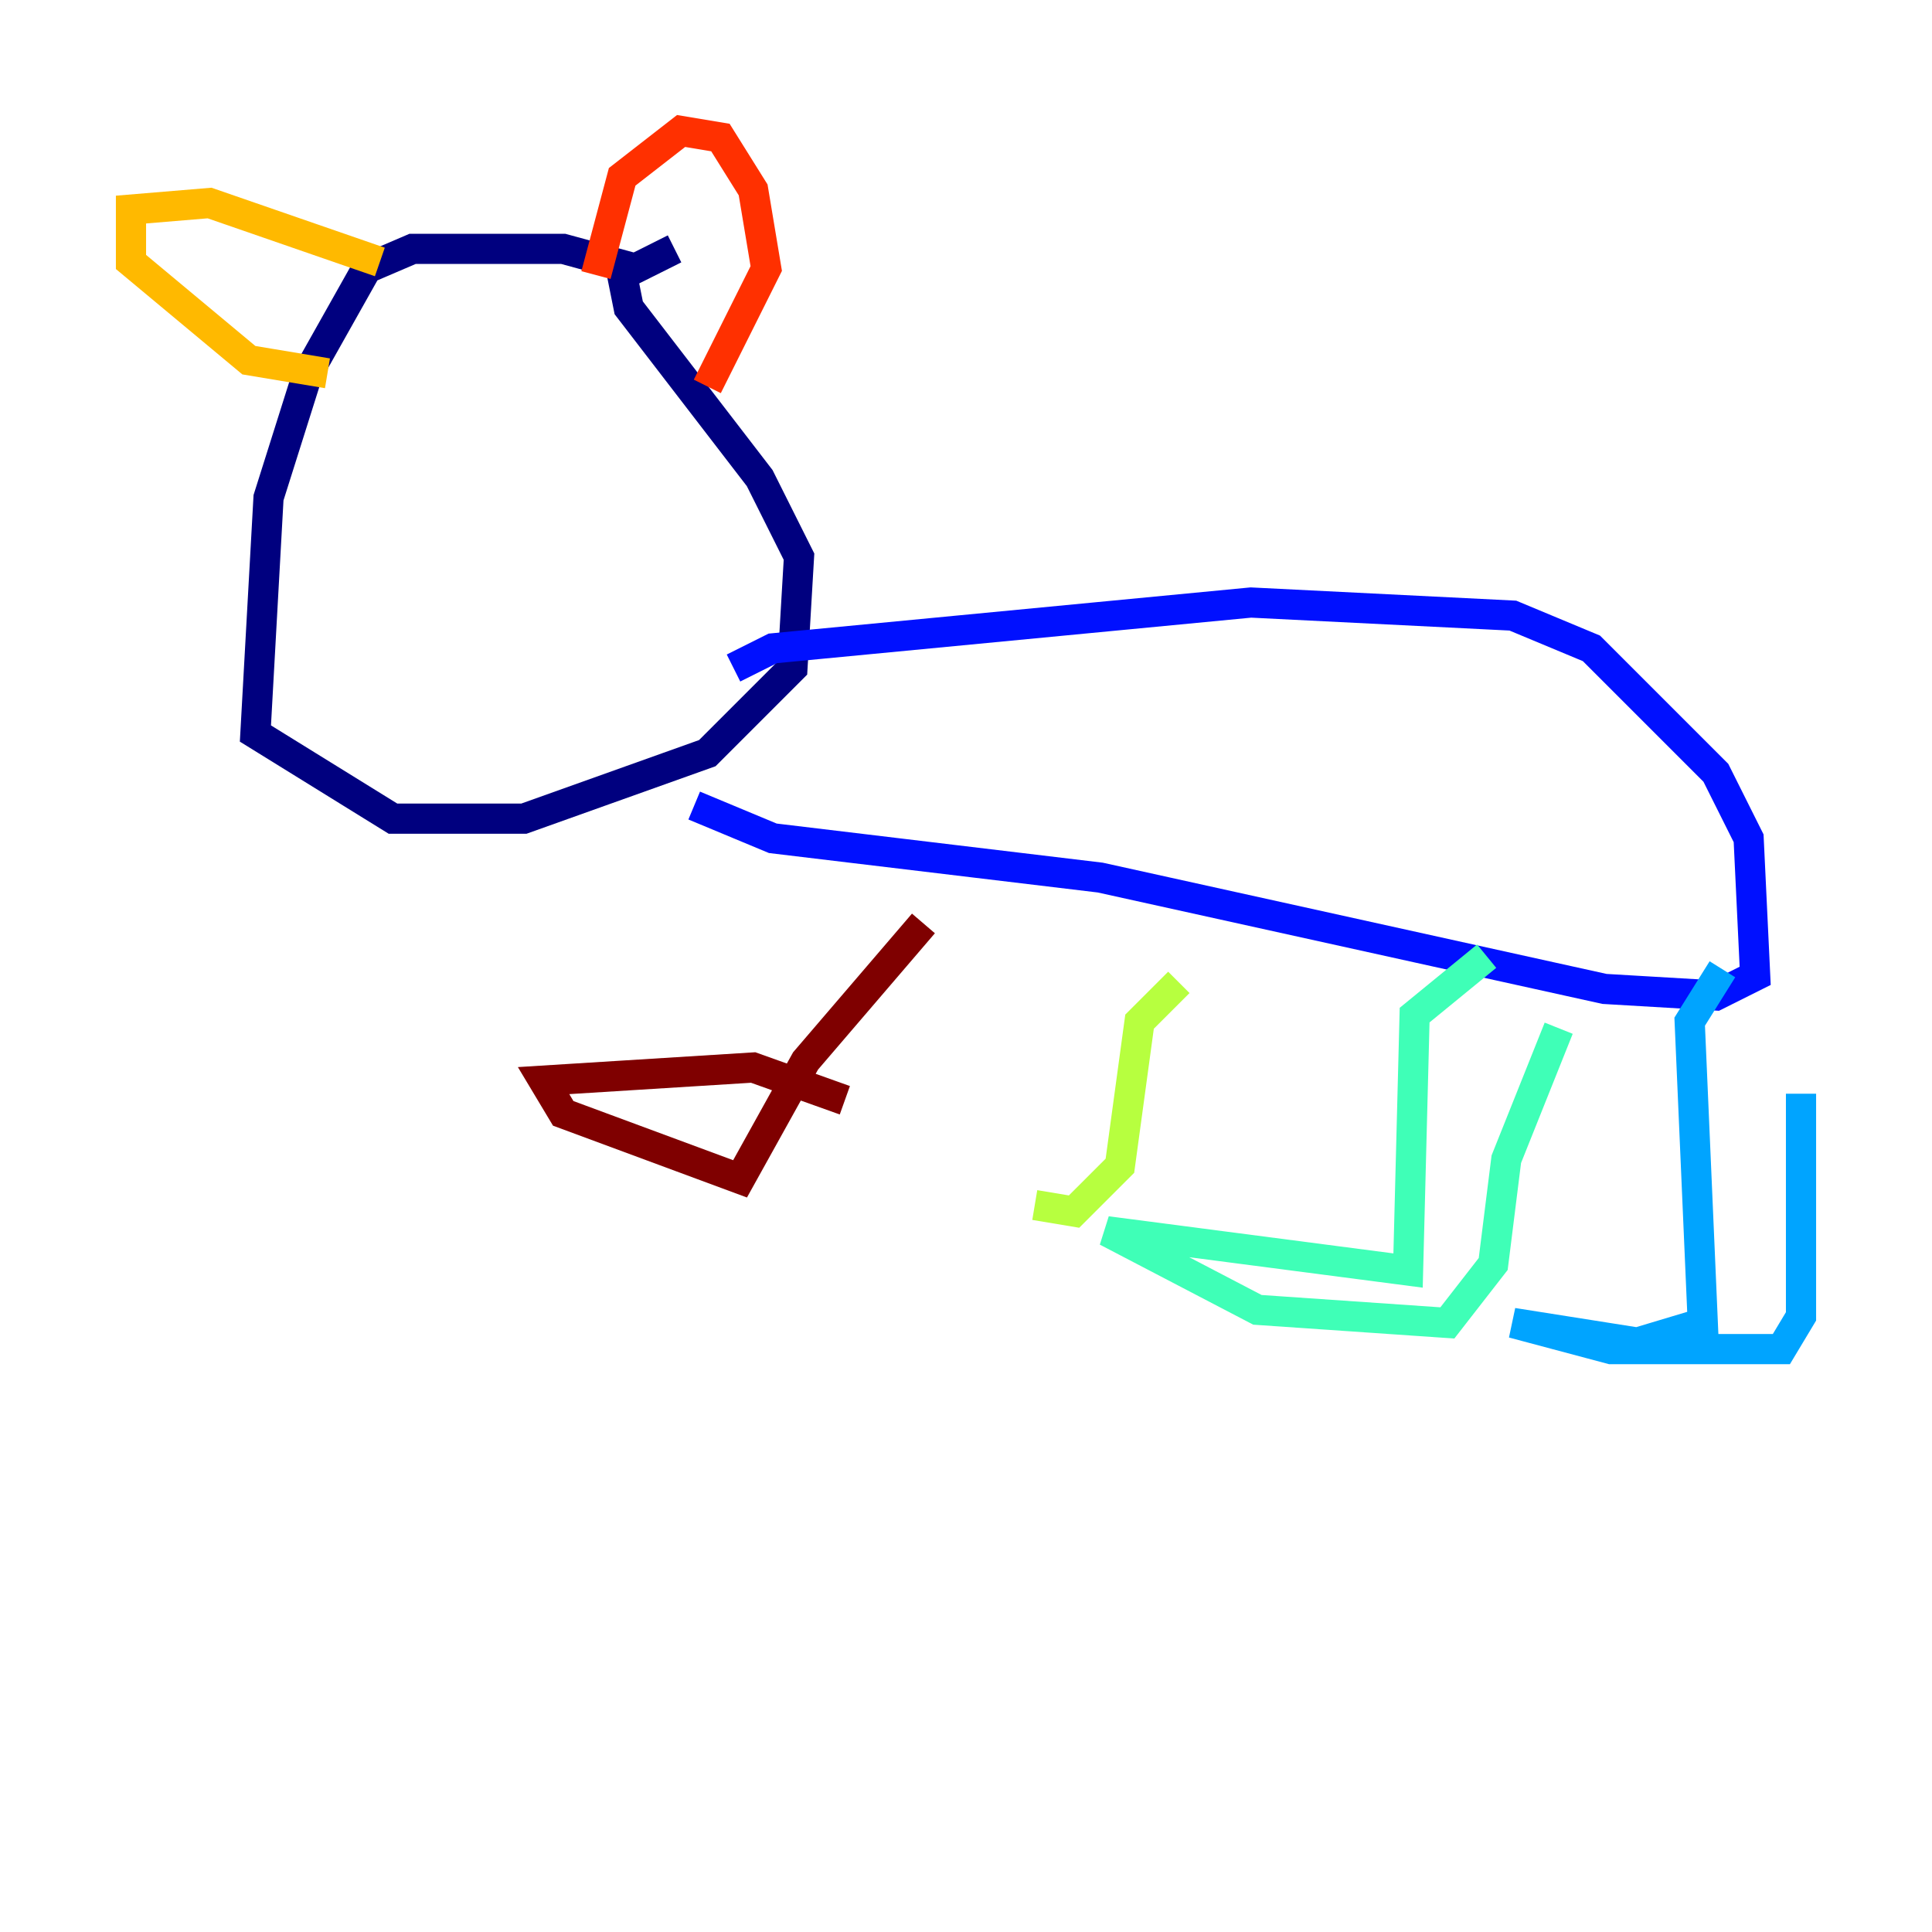 <?xml version="1.0" encoding="utf-8" ?>
<svg baseProfile="tiny" height="128" version="1.2" viewBox="0,0,128,128" width="128" xmlns="http://www.w3.org/2000/svg" xmlns:ev="http://www.w3.org/2001/xml-events" xmlns:xlink="http://www.w3.org/1999/xlink"><defs /><polyline fill="none" points="44.691,16.488 42.088,17.79 37.315,16.488 27.336,16.488 24.298,17.79 20.393,24.732 17.79,32.976 16.922,48.597 26.034,54.237 34.712,54.237 46.861,49.898 52.502,44.258 52.936,36.881 50.332,31.675 41.654,20.393 41.22,18.224" stroke="#00007f" stroke-width="2" /><polyline fill="none" points="48.597,44.258 51.2,42.956 82.875,39.919 100.231,40.786 105.437,42.956 113.681,51.2 115.851,55.539 116.285,64.651 113.681,65.953 106.305,65.519 72.895,58.142 51.2,55.539 45.993,53.37" stroke="#0010ff" stroke-width="2" /><polyline fill="none" points="114.115,64.217 111.946,67.688 112.814,87.647 108.475,88.949 100.231,87.647 106.739,89.383 118.02,89.383 119.322,87.214 119.322,72.461" stroke="#00a4ff" stroke-width="2" /><polyline fill="none" points="98.495,63.349 93.722,67.254 93.288,84.176 73.329,81.573 83.308,86.78 95.891,87.647 98.929,83.742 99.797,76.8 103.268,68.122" stroke="#3fffb7" stroke-width="2" /><polyline fill="none" points="78.102,65.085 75.498,67.688 74.197,77.234 71.159,80.271 68.556,79.837" stroke="#b7ff3f" stroke-width="2" /><polyline fill="none" points="21.695,24.732 16.488,23.864 8.678,17.356 8.678,13.885 13.885,13.451 25.166,17.356" stroke="#ffb900" stroke-width="2" /><polyline fill="none" points="39.485,18.224 41.22,11.715 45.125,8.678 47.729,9.112 49.898,12.583 50.766,17.79 46.861,25.6" stroke="#ff3000" stroke-width="2" /><polyline fill="none" points="61.18,61.18 53.37,70.291 49.031,78.102 37.315,73.763 36.014,71.593 49.898,70.725 55.973,72.895" stroke="#7f0000" stroke-width="2" /></svg>